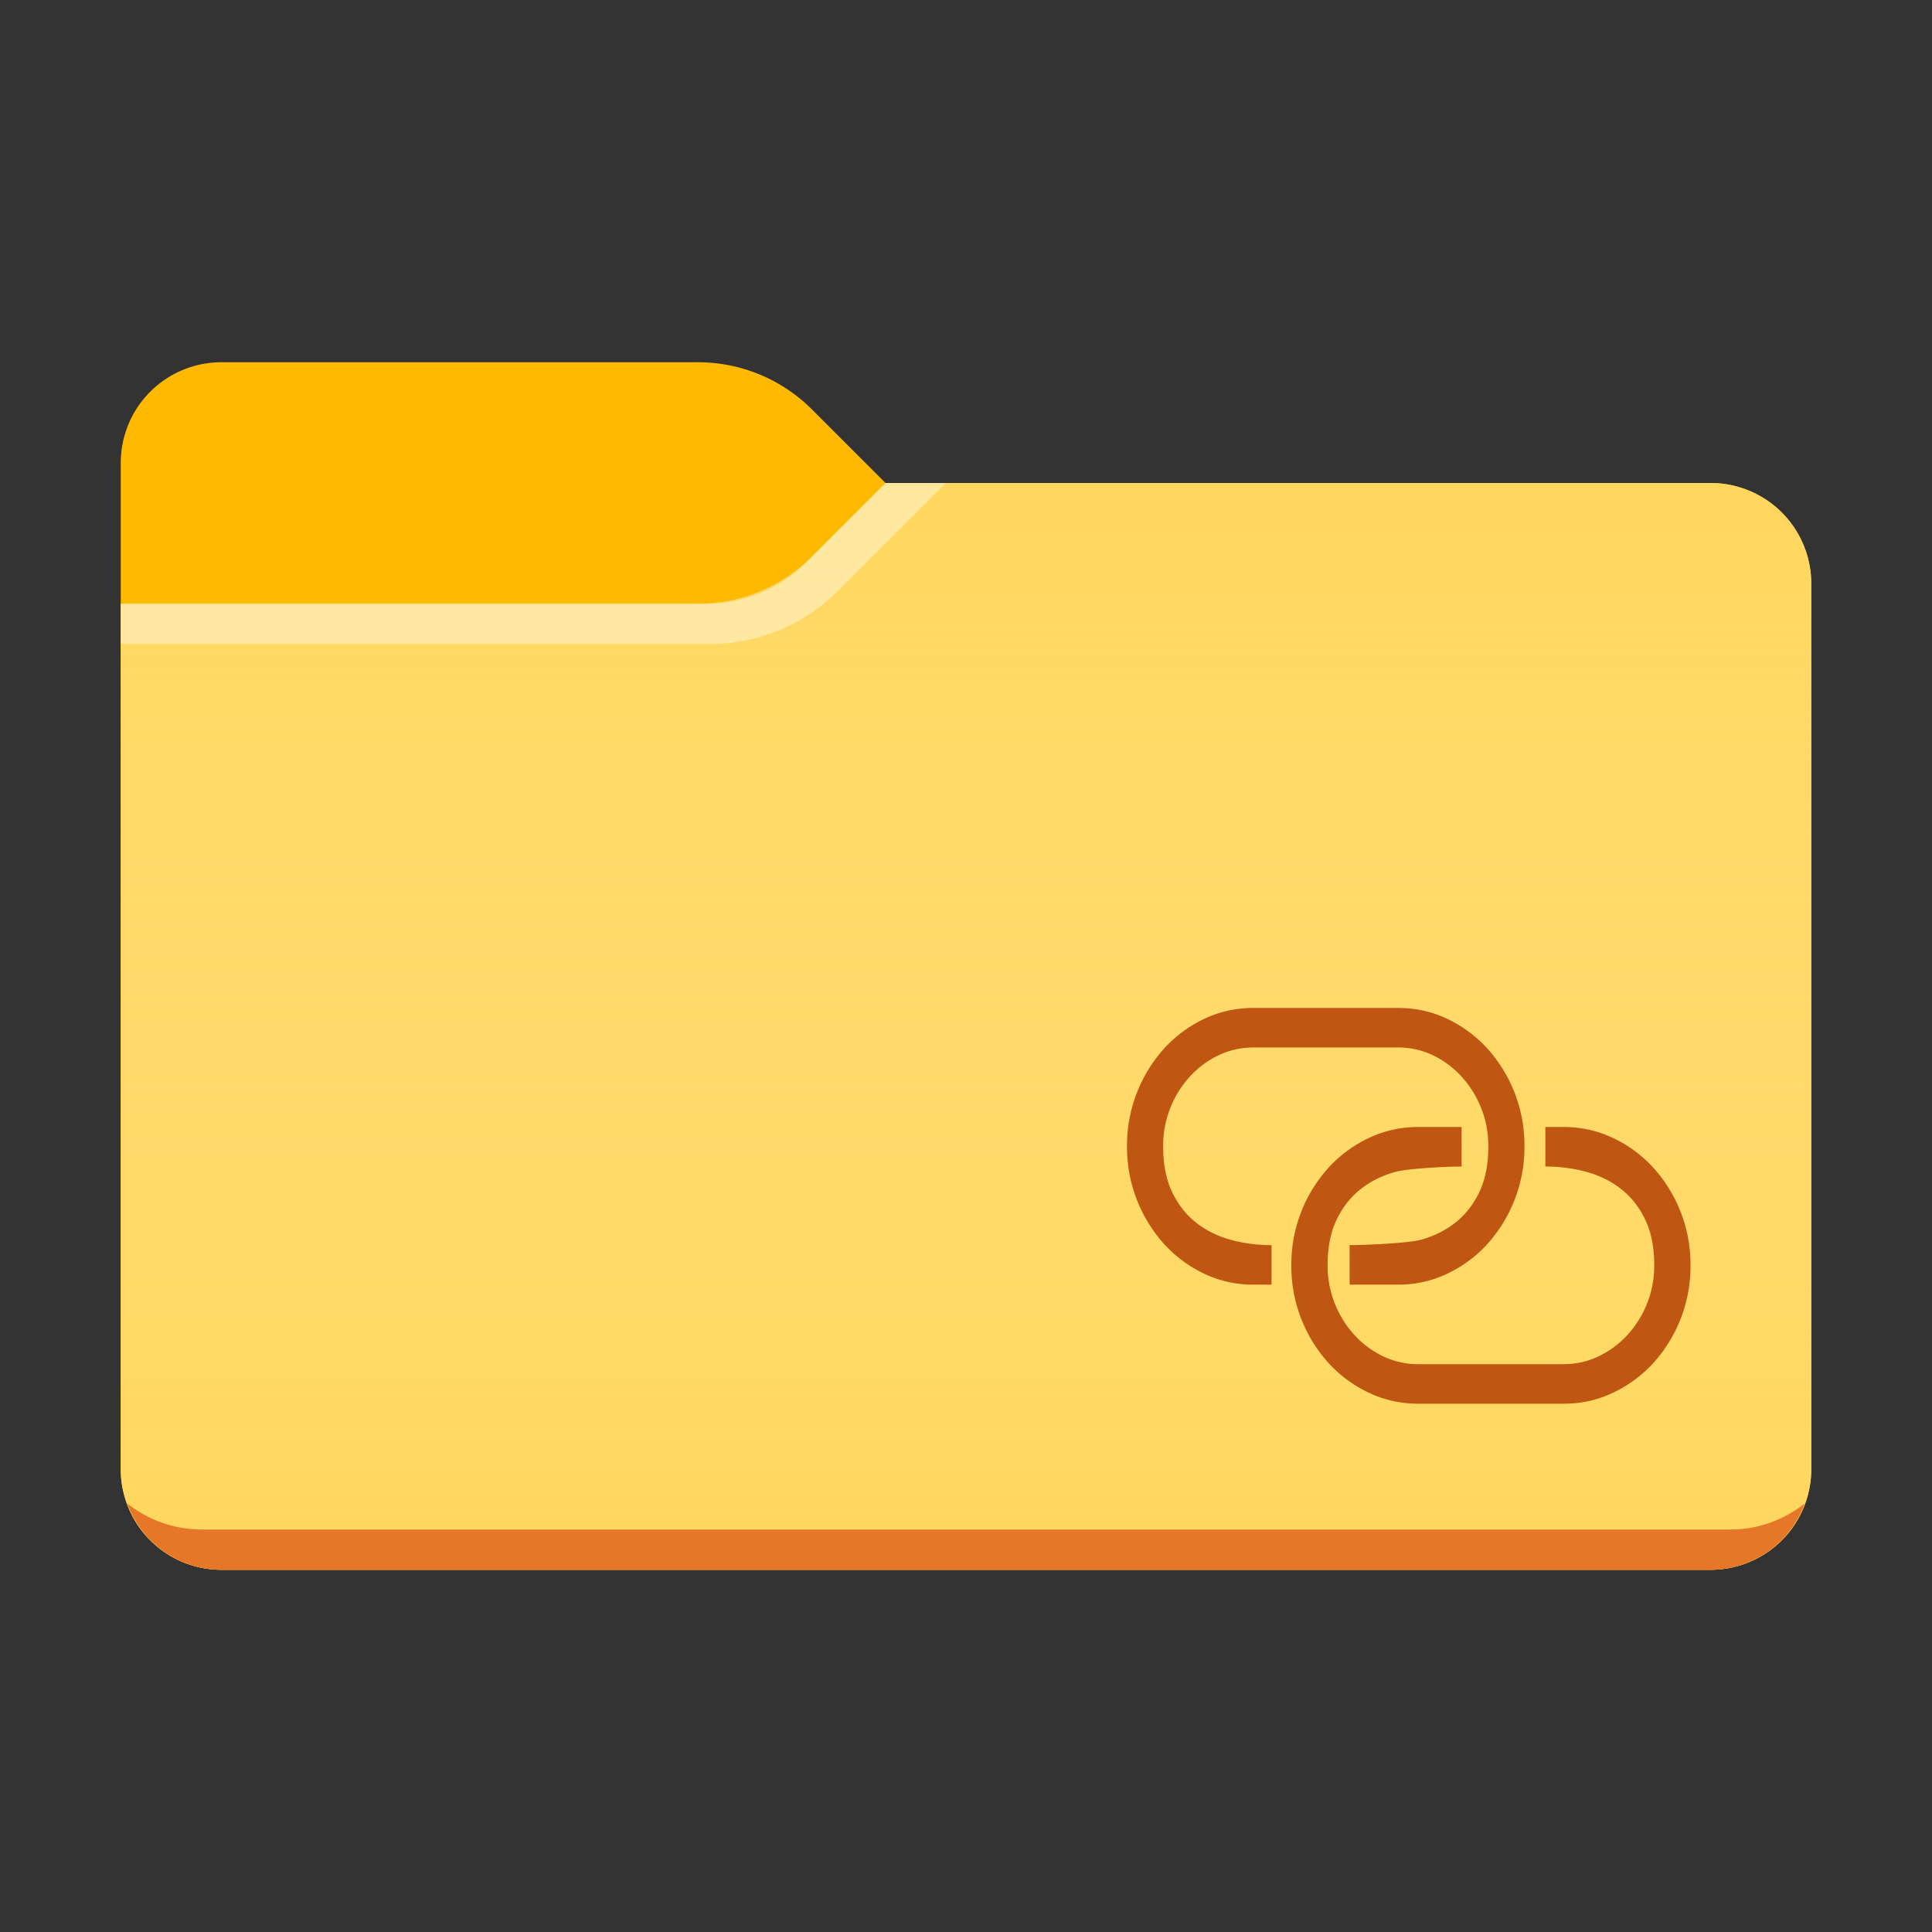<svg xmlns="http://www.w3.org/2000/svg" viewBox="0 0 48 48"><rect x="0" y="0" width="48" height="48" fill="#333333" stroke="none"/><path fill="#FFB900" d="M22 12l-1.828-1.828A4 4 0 0 0 17.343 9H5.5A2.5 2.5 0 0 0 3 11.5v25A2.5 2.5 0 0 0 5.5 39h37a2.5 2.5 0 0 0 2.5-2.5v-22a2.5 2.5 0 0 0-2.5-2.5H22z"/><path fill="#FFD75E" d="M22 12l-1.975 1.975A3.5 3.5 0 0 1 17.55 15H3v21.5A2.5 2.5 0 0 0 5.5 39h37a2.5 2.5 0 0 0 2.5-2.5v-22a2.5 2.5 0 0 0-2.5-2.5H22z"/><linearGradient id="a" gradientUnits="userSpaceOnUse" x1="24" y1="12" x2="24" y2="39"><stop offset="0" stop-color="#fff" stop-opacity="0"/><stop offset=".999" stop-color="#ffd75e" stop-opacity=".3"/></linearGradient><path fill="url(#a)" d="M22 12l-1.828 1.828A4 4 0 0 1 17.343 15H3v21.5A2.5 2.5 0 0 0 5.5 39h37a2.5 2.5 0 0 0 2.5-2.5v-22a2.5 2.5 0 0 0-2.5-2.5H22z"/><path opacity=".4" fill="#FFF" d="M22 12l-1.828 1.828A4 4 0 0 1 17.343 15H3v1h14.636a4.5 4.5 0 0 0 3.182-1.318L23.5 12H22z"/><path fill="#E67628" d="M5 38a2.971 2.971 0 0 1-1.84-.647A2.493 2.493 0 0 0 5.5 39h37c1.08 0 1.991-.689 2.34-1.647-.509.399-1.142.647-1.84.647H5z"/><g><path fill="#BF5712" d="M33.531 31.917v-.982c.355 0 1.448-.045 1.773-.134.326-.09.612-.234.86-.43.248-.197.445-.45.592-.76.148-.31.221-.687.221-1.132 0-.337-.06-.654-.179-.951a2.533 2.533 0 0 0-.484-.778 2.32 2.32 0 0 0-.711-.531 1.996 1.996 0 0 0-.87-.195h-3.591c-.309 0-.599.066-.87.195a2.321 2.321 0 0 0-.712.53 2.532 2.532 0 0 0-.484.779 2.53 2.53 0 0 0-.178.951c0 .445.073.822.22 1.131.148.31.345.564.593.761.248.196.534.34.86.43.325.089.665.134 1.02.134v.982h-.449a2.82 2.82 0 0 1-1.224-.272 3.215 3.215 0 0 1-.996-.737 3.598 3.598 0 0 1-.922-2.43 3.596 3.596 0 0 1 .922-2.428c.283-.309.615-.555.996-.737.381-.18.79-.271 1.224-.271h3.591c.435 0 .843.09 1.224.271.381.182.713.428.996.737a3.596 3.596 0 0 1 .922 2.43 3.596 3.596 0 0 1-.922 2.428c-.283.31-.615.555-.996.737-.381.18-.79.272-1.224.272h-1.202zM38.394 28v.982c.357 0 .698.045 1.025.134.326.09.614.233.863.43.249.197.447.45.595.76.148.31.222.686.222 1.131 0 .338-.06.655-.18.952a2.53 2.53 0 0 1-.486.778 2.33 2.33 0 0 1-.715.53 2.01 2.01 0 0 1-.873.196h-3.606a2.01 2.01 0 0 1-.874-.195 2.33 2.33 0 0 1-.715-.53 2.531 2.531 0 0 1-.486-.78 2.52 2.52 0 0 1-.18-.95c0-.446.075-.823.223-1.132.148-.31.346-.563.595-.76.249-.197.536-.34.863-.43.326-.089 1.29-.134 1.648-.134V28h-1.074c-.437 0-.846.091-1.23.272a3.228 3.228 0 0 0-1 .736 3.582 3.582 0 0 0-.926 2.43 3.583 3.583 0 0 0 .927 2.429c.284.309.617.554 1 .736.383.181.792.272 1.229.272h3.606c.437 0 .846-.09 1.229-.272a3.228 3.228 0 0 0 1-.736 3.582 3.582 0 0 0 .926-2.43 3.583 3.583 0 0 0-.926-2.429 3.228 3.228 0 0 0-1-.736 2.84 2.84 0 0 0-1.23-.272h-.45z"/></g></svg>